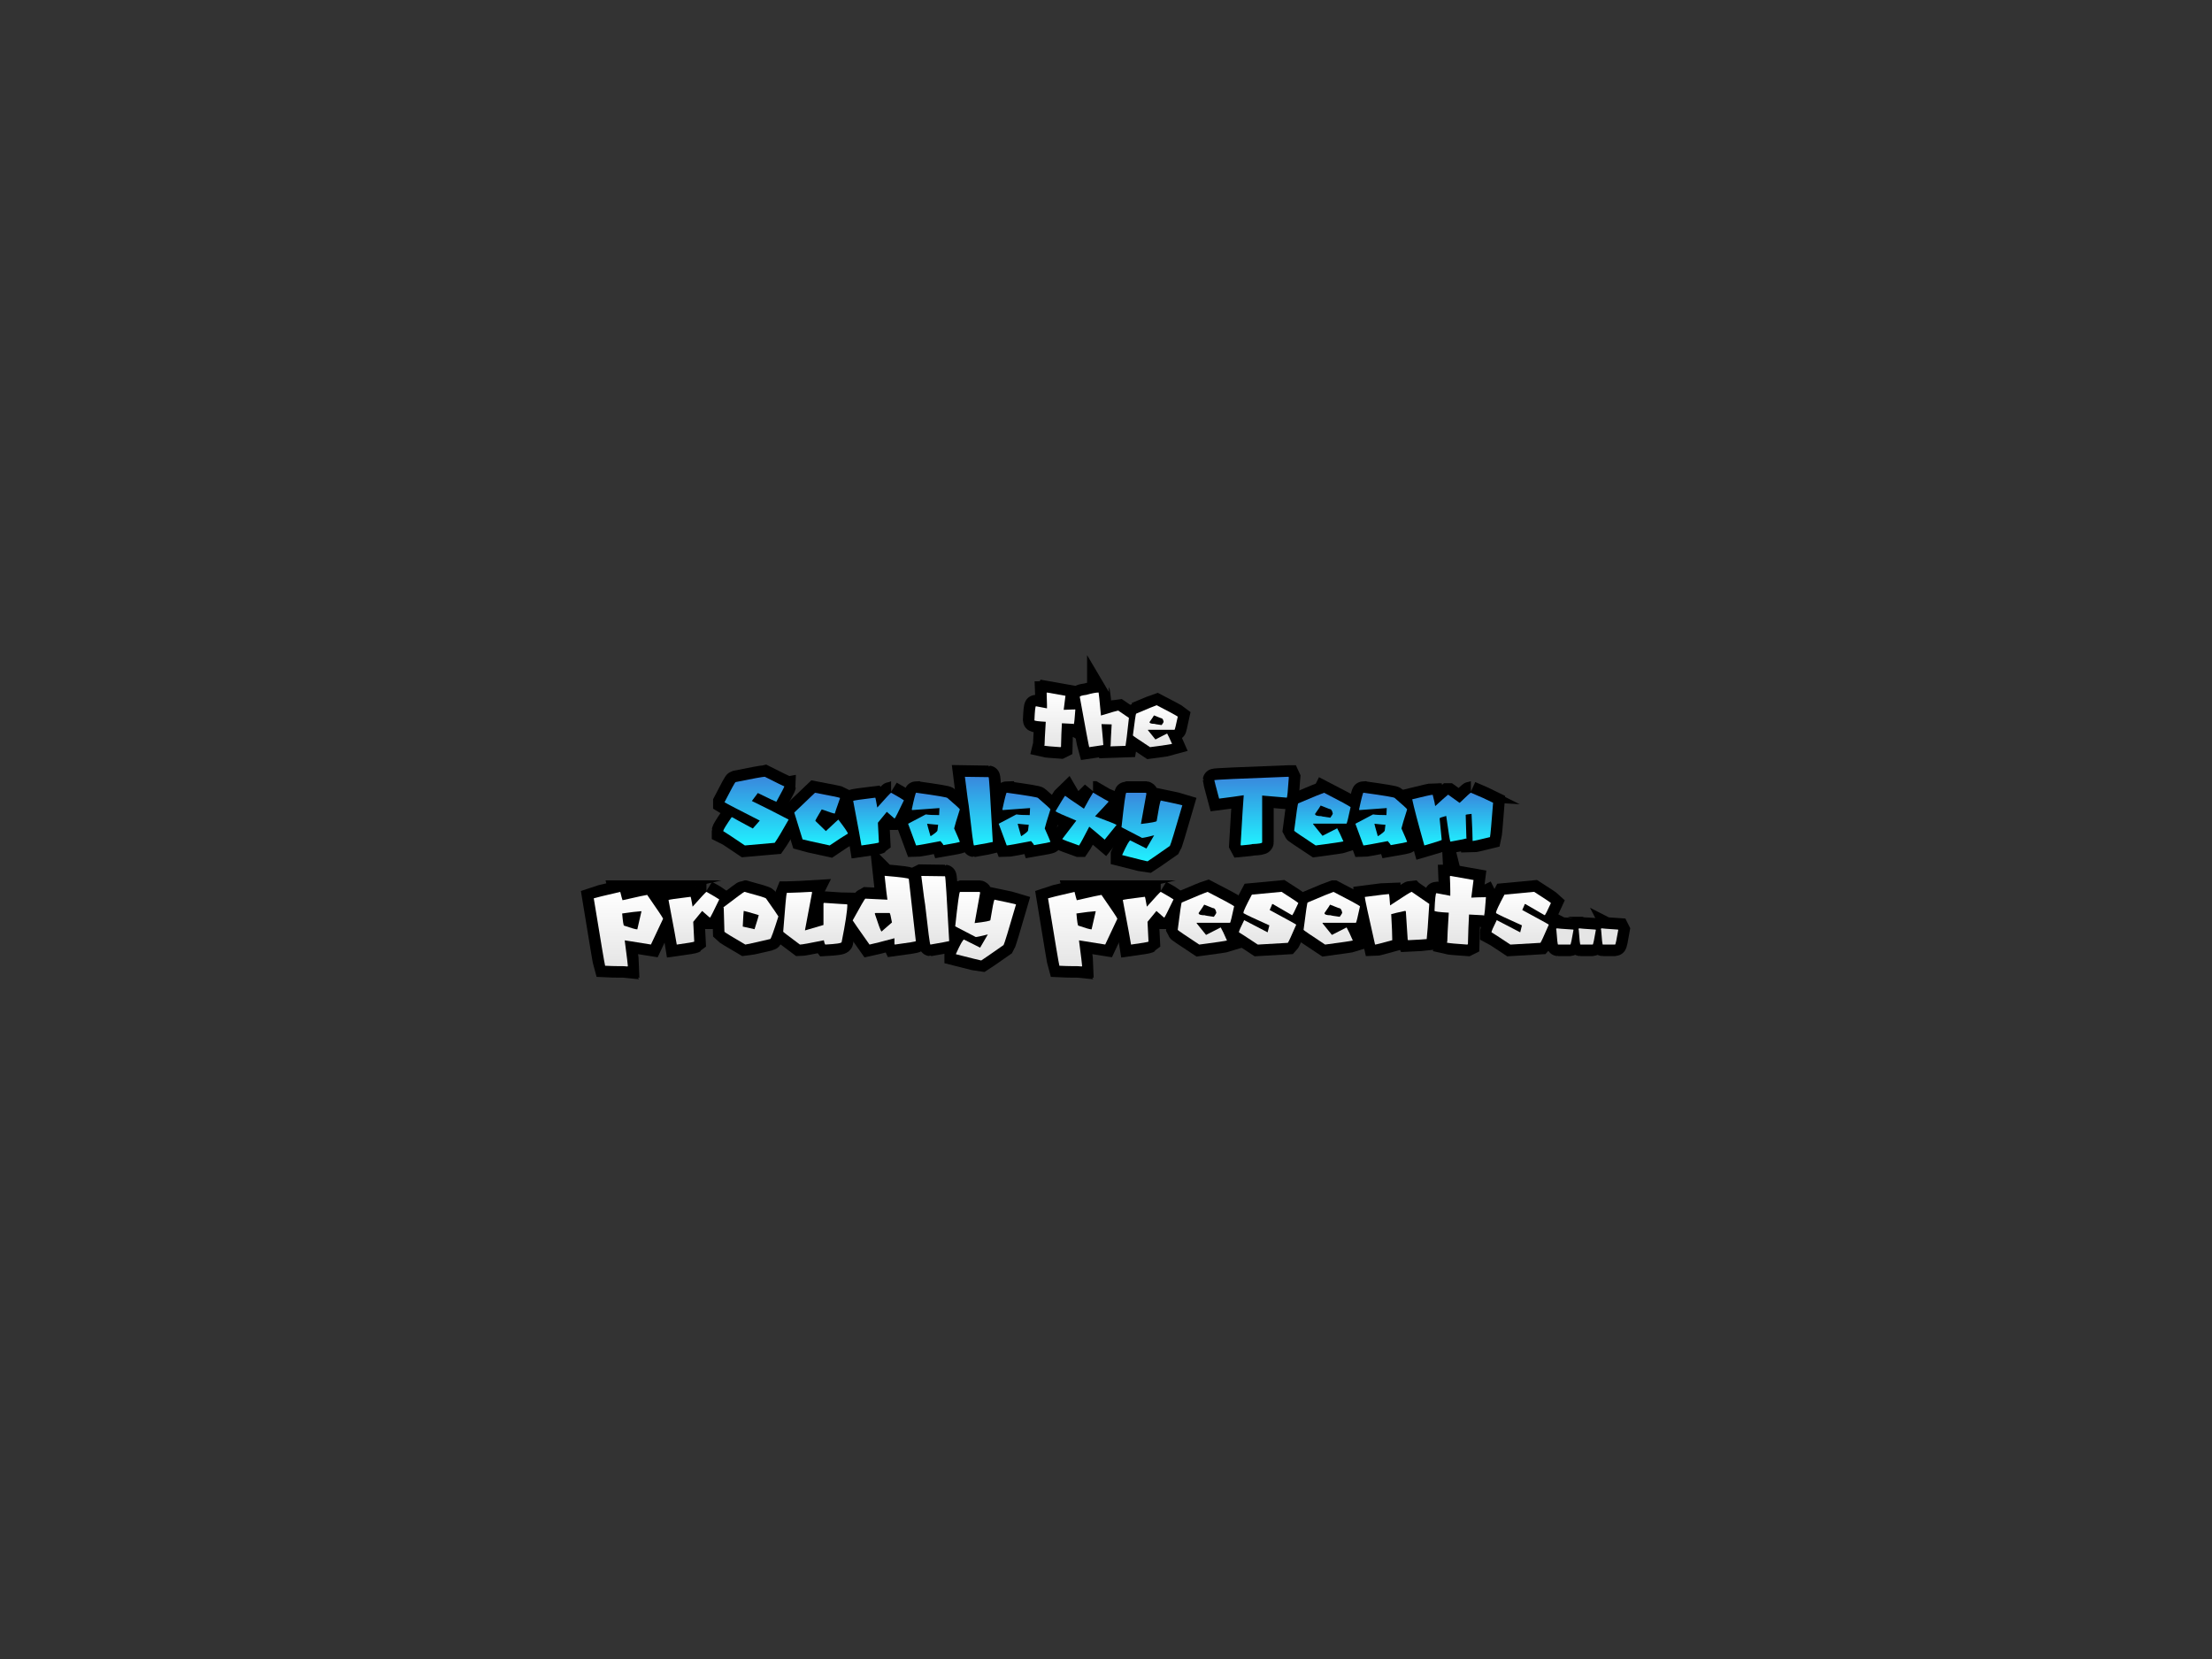 <svg version="1.1" xmlns="http://www.w3.org/2000/svg" xmlns:xlink="http://www.w3.org/1999/xlink" width="480" height="360" viewBox="0,0,480,360"><rect x="0" y="0" width="480" height="360" fill="#333333" stroke="none"/><defs><linearGradient x1="156.956" y1="168.555" x2="156.956" y2="183.46" gradientUnits="userSpaceOnUse" id="color-1"><stop offset="0" stop-color="#3988dd"/><stop offset="1" stop-color="#20f1ff"/></linearGradient><linearGradient x1="172.354" y1="172.026" x2="172.354" y2="183.46" gradientUnits="userSpaceOnUse" id="color-2"><stop offset="0" stop-color="#3988dd"/><stop offset="1" stop-color="#20f1ff"/></linearGradient><linearGradient x1="185.14" y1="172.015" x2="185.14" y2="183.46" gradientUnits="userSpaceOnUse" id="color-3"><stop offset="0" stop-color="#3988dd"/><stop offset="1" stop-color="#20f1ff"/></linearGradient><linearGradient x1="197.055" y1="172.015" x2="197.055" y2="183.46" gradientUnits="userSpaceOnUse" id="color-4"><stop offset="0" stop-color="#3988dd"/><stop offset="1" stop-color="#20f1ff"/></linearGradient><linearGradient x1="209.383" y1="168.566" x2="209.383" y2="183.46" gradientUnits="userSpaceOnUse" id="color-5"><stop offset="0" stop-color="#3988dd"/><stop offset="1" stop-color="#20f1ff"/></linearGradient><linearGradient x1="216.715" y1="172.015" x2="216.715" y2="183.46" gradientUnits="userSpaceOnUse" id="color-6"><stop offset="0" stop-color="#3988dd"/><stop offset="1" stop-color="#20f1ff"/></linearGradient><linearGradient x1="229.043" y1="172.015" x2="229.043" y2="183.46" gradientUnits="userSpaceOnUse" id="color-7"><stop offset="0" stop-color="#3988dd"/><stop offset="1" stop-color="#20f1ff"/></linearGradient><linearGradient x1="243.364" y1="172.038" x2="243.364" y2="186.909" gradientUnits="userSpaceOnUse" id="color-8"><stop offset="0" stop-color="#3988dd"/><stop offset="1" stop-color="#20f1ff"/></linearGradient><linearGradient x1="263.506" y1="168.555" x2="263.506" y2="183.46" gradientUnits="userSpaceOnUse" id="color-9"><stop offset="0" stop-color="#3988dd"/><stop offset="1" stop-color="#20f1ff"/></linearGradient><linearGradient x1="280.829" y1="172.026" x2="280.829" y2="183.46" gradientUnits="userSpaceOnUse" id="color-10"><stop offset="0" stop-color="#3988dd"/><stop offset="1" stop-color="#20f1ff"/></linearGradient><linearGradient x1="294.119" y1="172.015" x2="294.119" y2="183.46" gradientUnits="userSpaceOnUse" id="color-11"><stop offset="0" stop-color="#3988dd"/><stop offset="1" stop-color="#20f1ff"/></linearGradient><linearGradient x1="306.447" y1="172.015" x2="306.447" y2="183.46" gradientUnits="userSpaceOnUse" id="color-12"><stop offset="0" stop-color="#3988dd"/><stop offset="1" stop-color="#20f1ff"/></linearGradient><linearGradient x1="128.844" y1="193.538" x2="128.844" y2="209.727" gradientUnits="userSpaceOnUse" id="color-13"><stop offset="0" stop-color="#ffffff"/><stop offset="1" stop-color="#e5e5e5"/></linearGradient><linearGradient x1="145.068" y1="193.526" x2="145.068" y2="204.972" gradientUnits="userSpaceOnUse" id="color-14"><stop offset="0" stop-color="#ffffff"/><stop offset="1" stop-color="#e5e5e5"/></linearGradient><linearGradient x1="156.983" y1="193.538" x2="156.983" y2="204.972" gradientUnits="userSpaceOnUse" id="color-15"><stop offset="0" stop-color="#ffffff"/><stop offset="1" stop-color="#e5e5e5"/></linearGradient><linearGradient x1="169.952" y1="193.526" x2="169.952" y2="204.972" gradientUnits="userSpaceOnUse" id="color-16"><stop offset="0" stop-color="#ffffff"/><stop offset="1" stop-color="#e5e5e5"/></linearGradient><linearGradient x1="185.03" y1="190.055" x2="185.03" y2="204.972" gradientUnits="userSpaceOnUse" id="color-17"><stop offset="0" stop-color="#ffffff"/><stop offset="1" stop-color="#e5e5e5"/></linearGradient><linearGradient x1="199.923" y1="190.078" x2="199.923" y2="204.972" gradientUnits="userSpaceOnUse" id="color-18"><stop offset="0" stop-color="#ffffff"/><stop offset="1" stop-color="#e5e5e5"/></linearGradient><linearGradient x1="207.279" y1="193.549" x2="207.279" y2="208.421" gradientUnits="userSpaceOnUse" id="color-19"><stop offset="0" stop-color="#ffffff"/><stop offset="1" stop-color="#e5e5e5"/></linearGradient><linearGradient x1="227.42" y1="193.538" x2="227.42" y2="209.727" gradientUnits="userSpaceOnUse" id="color-20"><stop offset="0" stop-color="#ffffff"/><stop offset="1" stop-color="#e5e5e5"/></linearGradient><linearGradient x1="243.644" y1="193.526" x2="243.644" y2="204.972" gradientUnits="userSpaceOnUse" id="color-21"><stop offset="0" stop-color="#ffffff"/><stop offset="1" stop-color="#e5e5e5"/></linearGradient><linearGradient x1="255.559" y1="193.538" x2="255.559" y2="204.972" gradientUnits="userSpaceOnUse" id="color-22"><stop offset="0" stop-color="#ffffff"/><stop offset="1" stop-color="#e5e5e5"/></linearGradient><linearGradient x1="268.849" y1="193.526" x2="268.849" y2="204.972" gradientUnits="userSpaceOnUse" id="color-23"><stop offset="0" stop-color="#ffffff"/><stop offset="1" stop-color="#e5e5e5"/></linearGradient><linearGradient x1="282.872" y1="193.538" x2="282.872" y2="204.972" gradientUnits="userSpaceOnUse" id="color-24"><stop offset="0" stop-color="#ffffff"/><stop offset="1" stop-color="#e5e5e5"/></linearGradient><linearGradient x1="296.162" y1="193.526" x2="296.162" y2="204.972" gradientUnits="userSpaceOnUse" id="color-25"><stop offset="0" stop-color="#ffffff"/><stop offset="1" stop-color="#e5e5e5"/></linearGradient><linearGradient x1="311.286" y1="190.067" x2="311.286" y2="204.972" gradientUnits="userSpaceOnUse" id="color-26"><stop offset="0" stop-color="#ffffff"/><stop offset="1" stop-color="#e5e5e5"/></linearGradient><linearGradient x1="323.659" y1="193.526" x2="323.659" y2="204.972" gradientUnits="userSpaceOnUse" id="color-27"><stop offset="0" stop-color="#ffffff"/><stop offset="1" stop-color="#e5e5e5"/></linearGradient><linearGradient x1="228.907" y1="150.273" x2="228.907" y2="162.131" gradientUnits="userSpaceOnUse" id="color-28"><stop offset="0" stop-color="#ffffff"/><stop offset="1" stop-color="#e5e5e5"/></linearGradient><linearGradient x1="239.644" y1="150.273" x2="239.644" y2="162.131" gradientUnits="userSpaceOnUse" id="color-29"><stop offset="0" stop-color="#ffffff"/><stop offset="1" stop-color="#e5e5e5"/></linearGradient><linearGradient x1="250.704" y1="153.034" x2="250.704" y2="162.131" gradientUnits="userSpaceOnUse" id="color-30"><stop offset="0" stop-color="#ffffff"/><stop offset="1" stop-color="#e5e5e5"/></linearGradient></defs><g data-paper-data="{&quot;isPaintingLayer&quot;:true}" fill-rule="nonzero" stroke-linecap="butt" stroke-linejoin="miter" stroke-miterlimit="10" stroke-dasharray="" stroke-dashoffset="0" style="mix-blend-mode: normal"><path d="M0,0h480v360h-480z" data-paper-data="{&quot;origPos&quot;:null}" id="ID0.7428708053193986" fill="none" stroke="none" stroke-width="1"/><path d="M165.961,168.555c2.75,1.386 4.159,2.085 4.239,2.085c0,0.126 -0.573,1.225 -1.719,3.311h-0.08c-0.092,0 -1.41,-0.619 -3.953,-1.867l-1.295,1.73c2.189,1.054 4.858,2.394 7.985,4.033c-1.42,2.532 -2.429,4.205 -3.025,5.041l-6.473,0.573c-2.956,-1.993 -4.514,-3.025 -4.686,-3.093v-0.08c0,-0.218 0.595,-1.191 1.798,-2.945h0.149c0.47,0.287 1.959,1.1 4.457,2.441l1.512,-1.719c-4.594,-2.338 -7.138,-3.655 -7.63,-3.964v-0.069c1.455,-2.841 2.257,-4.285 2.383,-4.319c3.792,-0.768 5.912,-1.157 6.335,-1.157z" id="path825" fill="none" stroke="#000000" stroke-width="5"/><path d="M176.857,172.026c3.448,0.653 5.247,1.02 5.407,1.111v0.138c-0.744,2.096 -1.111,3.174 -1.111,3.254h-0.069c-0.195,0 -1.112,-0.298 -2.773,-0.894c-0.928,1.547 -1.386,2.383 -1.386,2.486l2.291,2.223c1.776,-1.661 2.67,-2.498 2.704,-2.498c1.387,1.81 2.074,2.83 2.074,3.047c-0.757,0.435 -2.074,1.295 -3.953,2.566c-3.632,-0.791 -5.603,-1.226 -5.889,-1.317l-1.798,-5.82z" id="path827" fill="none" stroke="#000000" stroke-width="5"/><path d="M193.366,172.015c1.512,0.848 2.44,1.398 2.784,1.65c-1.237,2.578 -1.902,3.884 -1.993,3.93h-0.08l-1.638,-1.432l-1.936,2.36l0.218,4.296c-0.103,0.092 -1.363,0.31 -3.792,0.642c-0.092,-0.653 -0.688,-3.873 -1.787,-9.658c0,-0.091 1.593,-0.332 4.789,-0.71c0.057,0.058 0.195,0.779 0.435,2.143c1.913,-2.143 2.91,-3.22 3.002,-3.22z" id="path829" fill="none" stroke="#000000" stroke-width="5"/><path d="M198.797,172.015c4.537,0.631 6.805,1.008 6.805,1.157c1.787,1.535 2.681,2.36 2.681,2.463c-0.722,2.268 -1.135,3.643 -1.238,4.136c0.722,1.615 1.134,2.578 1.238,2.887c0,0.091 -1.18,0.332 -3.552,0.733c-0.035,-0.126 -0.252,-0.424 -0.653,-0.871c-3.266,0.631 -5.029,0.94 -5.282,0.94l-1.742,-4.709l3.838,-2.028c0.619,0.103 1.581,0.149 2.899,0.149c0,-0.172 0.023,-0.676 0.069,-1.524c-0.218,0 -2.2,0.149 -5.935,0.435l-0.069,-0.149c0.516,-2.417 0.837,-3.62 0.94,-3.62zM201.179,178.752c0,0.08 0.241,0.974 0.733,2.681h0.069c0.962,-0.63 1.444,-1.042 1.444,-1.237l0.148,-1.226c-0.183,0 -0.985,-0.069 -2.394,-0.218z" id="path831" fill="none" stroke="#000000" stroke-width="5"/><path d="M209.383,168.566c2.337,0.046 4.056,0.069 5.144,0.069c0.103,0 0.401,4.686 0.905,14.069c-0.39,0.103 -1.753,0.355 -4.079,0.756c-0.114,0 -0.493,-2.876 -1.134,-8.615c-0.057,-0.138 -0.333,-2.234 -0.836,-6.279z" id="path833" fill="none" stroke="#000000" stroke-width="5"/><path d="M218.457,172.015c4.537,0.631 6.805,1.008 6.805,1.157c1.787,1.535 2.681,2.36 2.681,2.463c-0.722,2.268 -1.134,3.643 -1.237,4.136c0.722,1.615 1.135,2.578 1.237,2.887c0,0.091 -1.18,0.332 -3.551,0.733c-0.035,-0.126 -0.252,-0.424 -0.653,-0.871c-3.265,0.631 -5.029,0.94 -5.281,0.94l-1.742,-4.709l3.838,-2.028c0.618,0.103 1.581,0.149 2.898,0.149c0,-0.172 0.023,-0.676 0.069,-1.524c-0.218,0 -2.2,0.149 -5.935,0.435l-0.069,-0.149c0.516,-2.417 0.837,-3.62 0.94,-3.62zM220.84,178.752c0,0.08 0.24,0.974 0.733,2.681h0.069c0.963,-0.63 1.444,-1.042 1.444,-1.237l0.149,-1.226c-0.183,0 -0.986,-0.069 -2.394,-0.218z" data-paper-data="{&quot;origPos&quot;:null}" id="path835" fill="none" stroke="#000000" stroke-width="5"/><path d="M237.189,172.015h0.046c2.04,1.203 3.139,1.822 3.3,1.879v0.103c-0.527,0.607 -1.501,1.65 -2.91,3.139c2.773,1.031 4.331,1.649 4.675,1.867l-2.589,3.197c-1.753,-1.501 -2.864,-2.429 -3.345,-2.808c-1.18,2.303 -1.925,3.666 -2.211,4.067h-0.046c-2.188,-0.768 -3.38,-1.226 -3.575,-1.375v-0.057l3.025,-3.953c-2.807,-1.157 -4.32,-1.844 -4.514,-2.039c1.238,-2.096 1.936,-3.22 2.085,-3.357c0.023,0.058 1.386,0.986 4.079,2.807c0.951,-1.764 1.615,-2.921 1.982,-3.471z" id="path837" fill="none" stroke="#000000" stroke-width="5"/><path d="M248.612,172.038c0.103,0.012 0.16,0.069 0.16,0.161l-1.191,6.599c2.28,-0.263 3.414,-0.481 3.414,-0.642c0.424,-2.647 0.722,-4.124 0.882,-4.445c2.819,0.584 4.377,0.928 4.686,1.031c-1.638,5.648 -2.543,8.581 -2.704,8.822c-2.876,2.016 -4.491,3.128 -4.846,3.345c-0.103,0 -1.936,-0.447 -5.488,-1.352v-0.08c0.939,-2.074 1.524,-3.105 1.753,-3.105l3.494,1.753l1.673,-2.864c-1.501,0.378 -2.383,0.561 -2.624,0.561l-4.457,-2.314c0.538,-4.984 0.882,-7.47 1.031,-7.47z" id="path839" fill="none" stroke="#000000" stroke-width="5"/><path d="M279.603,168.555l0.069,0.149c-0.195,2.921 -0.344,4.377 -0.447,4.377h-0.069c-3.151,-0.252 -4.915,-0.401 -5.27,-0.447v10.162c0,0.184 -0.722,0.31 -2.154,0.367c0,0.058 -0.814,0.149 -2.44,0.298l-0.08,-0.149c0.355,-6.061 0.573,-9.647 0.676,-10.746c-1.203,0.195 -2.99,0.435 -5.339,0.733c-0.699,-2.601 -1.043,-3.93 -1.043,-3.999c0,-0.103 5.362,-0.344 16.097,-0.744z" id="path841" fill="none" stroke="#000000" stroke-width="5"/><path d="M287.325,172.026c3.46,1.776 5.373,2.819 5.752,3.116c-0.493,2.326 -0.791,3.517 -0.882,3.587h-7.241v0.126l2.028,2.51l3.185,-1.627c0.309,0.538 0.767,1.489 1.351,2.841c-0.275,0.092 -2.28,0.39 -6.015,0.882c-3.093,-2.04 -4.651,-3.105 -4.674,-3.185c0.493,-3.964 0.79,-5.946 0.882,-5.946c3.23,-1.375 5.098,-2.143 5.614,-2.303zM286.58,174.799c-0.057,0.149 -0.469,0.756 -1.214,1.822c0,0.321 0.447,0.481 1.352,0.481c0,0.046 0.653,0.161 1.959,0.333c0.355,-0.493 0.538,-0.791 0.538,-0.871c-0.115,-0.676 -0.367,-1.02 -0.745,-1.02z" id="path843" fill="none" stroke="#000000" stroke-width="5"/><path d="M295.861,172.015c4.537,0.631 6.805,1.008 6.805,1.157c1.787,1.535 2.681,2.36 2.681,2.463c-0.722,2.268 -1.134,3.643 -1.238,4.136c0.722,1.615 1.135,2.578 1.238,2.887c0,0.091 -1.18,0.332 -3.552,0.733c-0.035,-0.126 -0.252,-0.424 -0.653,-0.871c-3.266,0.631 -5.03,0.94 -5.282,0.94l-1.742,-4.709l3.838,-2.028c0.619,0.103 1.581,0.149 2.898,0.149c0,-0.172 0.023,-0.676 0.069,-1.524c-0.218,0 -2.2,0.149 -5.935,0.435l-0.069,-0.149c0.516,-2.417 0.837,-3.62 0.94,-3.62zM298.243,178.752c0,0.08 0.24,0.974 0.733,2.681h0.069c0.963,-0.63 1.444,-1.042 1.444,-1.237l0.149,-1.226c-0.183,0 -0.985,-0.069 -2.394,-0.218z" id="path845" fill="none" stroke="#000000" stroke-width="5"/><path d="M319.175,172.015c1.867,0.768 3.471,1.501 4.823,2.177c-0.355,4.548 -0.573,7.035 -0.676,7.459c-2.245,0.561 -3.506,0.837 -3.769,0.837c0,-0.997 -0.08,-2.956 -0.229,-5.878c-0.848,0.08 -1.272,0.161 -1.272,0.218c0,0.287 0.046,1.948 0.149,4.973c0.046,0 0.069,0.023 0.069,0.08c0,0.091 -1.18,0.344 -3.54,0.756c-0.103,-0.126 -0.401,-1.982 -0.905,-5.58c-0.951,0.24 -1.433,0.424 -1.433,0.527l0.458,4.674c-0.091,0.103 -1.351,0.504 -3.769,1.203c-1.41,-4.973 -2.28,-8.306 -2.635,-10.013c2.646,-0.653 4.136,-0.986 4.445,-0.986c0.355,1.386 0.527,2.189 0.527,2.406h0.08c1.295,-1.192 2.188,-1.994 2.704,-2.406h0.08l2.406,1.73h0.08c1.501,-1.455 2.303,-2.177 2.406,-2.177z" id="path847" fill="none" stroke="#000000" stroke-width="5"/><path d="M134.596,193.538c0.24,0.974 0.401,1.581 0.493,1.81c3.38,-0.768 5.156,-1.157 5.35,-1.157c2.303,3.311 3.449,5.029 3.449,5.178l-2.635,5.591l-5.671,-0.905v0.172c0.447,3.403 0.665,5.201 0.665,5.42c-0.058,0 -0.08,0.023 -0.08,0.08c-0.55,-0.057 -0.963,-0.08 -1.237,-0.08h-0.986c-0.573,0 -1.455,-0.023 -2.635,-0.08c-0.103,-0.321 -0.928,-5.201 -2.464,-14.631c0.264,-0.103 2.177,-0.573 5.752,-1.397zM135.008,198.224c0.149,1.753 0.287,2.635 0.412,2.635c1.57,0.538 2.521,0.814 2.876,0.814l0.905,-3.941h-0.08c-0.893,0.057 -2.268,0.218 -4.113,0.493z" id="path849" fill="none" stroke="#000000" stroke-width="5"/><path d="M153.293,193.526c1.512,0.848 2.44,1.398 2.784,1.65c-1.237,2.578 -1.902,3.884 -1.993,3.93h-0.08l-1.638,-1.432l-1.936,2.36l0.218,4.296c-0.103,0.091 -1.363,0.309 -3.792,0.642c-0.092,-0.653 -0.688,-3.873 -1.787,-9.658c0,-0.091 1.593,-0.332 4.789,-0.71c0.057,0.058 0.195,0.779 0.435,2.142c1.913,-2.142 2.91,-3.219 3.002,-3.219z" id="path851" fill="none" stroke="#000000" stroke-width="5"/><path d="M161.6,193.538c2.899,0.779 4.445,1.249 4.617,1.42c1.593,2.257 2.498,3.564 2.692,3.907c-1.031,3.265 -1.627,4.903 -1.776,4.903c-3.437,0.802 -5.236,1.203 -5.396,1.203c-2.841,-1.661 -4.354,-2.578 -4.537,-2.773c-0.103,-3.082 -0.149,-4.789 -0.149,-5.11c-0.046,-0.091 -0.069,-0.16 -0.069,-0.206c2.933,-2.234 4.445,-3.345 4.548,-3.345zM161.382,197.731c-0.046,0.309 -0.114,1.421 -0.206,3.334l2.555,0.573c0.607,-1.913 0.917,-2.933 0.917,-3.059c-2.028,-0.607 -3.117,-0.916 -3.266,-0.916z" id="path853" fill="none" stroke="#000000" stroke-width="5"/><path d="M176.138,193.526l0.08,0.149l-1.547,8.203h0.08l3.941,-1.157v-4.64c0.011,-0.103 0.069,-0.161 0.149,-0.161c2.967,0.206 4.617,0.309 4.949,0.309c0,0.057 0.023,0.08 0.08,0.08c0,1.306 -0.412,4.01 -1.237,8.123c0,0.24 -1.18,0.412 -3.552,0.538c-0.126,-0.149 -0.229,-0.458 -0.309,-0.928c-3.036,0.618 -4.766,0.928 -5.19,0.928c-2.417,-1.799 -3.632,-2.727 -3.632,-2.784c0.412,-5.42 0.676,-8.226 0.779,-8.432h0.069c1.936,-0.058 3.712,-0.126 5.339,-0.229z" data-paper-data="{&quot;origPos&quot;:null}" id="path855" fill="none" stroke="#000000" stroke-width="5"/><path d="M191.961,190.055h0.069c3.449,0.286 5.178,0.516 5.178,0.676l1.524,13.485c0,0.103 -1.524,0.355 -4.571,0.756l-0.069,-0.149v-1.226c-2.624,0.71 -4.434,1.169 -5.408,1.375c-2.326,-3.288 -3.54,-5.029 -3.655,-5.248c1.707,-3.105 2.623,-4.686 2.738,-4.72l4.8,0.229c-0.103,-0.584 -0.298,-2.314 -0.607,-5.178zM189.83,198.27c0.768,2.36 1.249,3.655 1.444,3.884l2.28,-1.982c-0.24,-1.363 -0.412,-2.051 -0.527,-2.051h-3.048c-0.103,0.012 -0.149,0.069 -0.149,0.149z" id="path857" fill="none" stroke="#000000" stroke-width="5"/><path d="M199.923,190.078c2.338,0.046 4.056,0.069 5.144,0.069c0.103,0 0.401,4.686 0.905,14.07c-0.39,0.103 -1.753,0.355 -4.079,0.756c-0.115,0 -0.493,-2.876 -1.135,-8.616c-0.057,-0.137 -0.332,-2.234 -0.837,-6.278z" id="path859" fill="none" stroke="#000000" stroke-width="5"/><path d="M212.526,193.549c0.103,0.012 0.16,0.069 0.16,0.161l-1.191,6.599c2.28,-0.264 3.414,-0.482 3.414,-0.642c0.424,-2.647 0.722,-4.124 0.882,-4.445c2.819,0.584 4.377,0.928 4.686,1.031c-1.638,5.648 -2.543,8.581 -2.704,8.822c-2.876,2.016 -4.491,3.128 -4.846,3.345c-0.103,0 -1.936,-0.447 -5.488,-1.352v-0.08c0.939,-2.074 1.524,-3.105 1.753,-3.105l3.494,1.753l1.673,-2.864c-1.501,0.378 -2.383,0.561 -2.624,0.561l-4.457,-2.315c0.538,-4.984 0.882,-7.47 1.031,-7.47z" id="path861" fill="none" stroke="#000000" stroke-width="5"/><path d="M233.172,193.538c0.241,0.974 0.401,1.581 0.493,1.81c3.38,-0.768 5.156,-1.157 5.35,-1.157c2.303,3.311 3.449,5.029 3.449,5.178l-2.635,5.591l-5.671,-0.905v0.172c0.446,3.403 0.665,5.201 0.665,5.42c-0.058,0 -0.08,0.023 -0.08,0.08c-0.55,-0.057 -0.963,-0.08 -1.238,-0.08h-0.985c-0.573,0 -1.455,-0.023 -2.635,-0.08c-0.103,-0.321 -0.928,-5.201 -2.464,-14.631c0.264,-0.103 2.177,-0.573 5.752,-1.397zM233.584,198.224c0.149,1.753 0.286,2.635 0.412,2.635c1.57,0.538 2.521,0.814 2.876,0.814l0.905,-3.941h-0.08c-0.894,0.057 -2.268,0.218 -4.113,0.493z" id="path863" fill="none" stroke="#000000" stroke-width="5"/><path d="M251.87,193.526c1.512,0.848 2.44,1.398 2.784,1.65c-1.237,2.578 -1.902,3.884 -1.993,3.93h-0.08l-1.638,-1.432l-1.936,2.36l0.218,4.296c-0.103,0.091 -1.363,0.309 -3.792,0.642c-0.091,-0.653 -0.687,-3.873 -1.787,-9.658c0,-0.091 1.592,-0.332 4.789,-0.71c0.057,0.058 0.195,0.779 0.435,2.142c1.913,-2.142 2.91,-3.219 3.002,-3.219z" id="path865" fill="none" stroke="#000000" stroke-width="5"/><path d="M262.055,193.538c3.46,1.776 5.373,2.818 5.752,3.116c-0.493,2.326 -0.791,3.517 -0.882,3.586h-7.241v0.126l2.028,2.509l3.185,-1.627c0.309,0.538 0.768,1.489 1.352,2.841c-0.275,0.091 -2.28,0.39 -6.015,0.882c-3.094,-2.04 -4.652,-3.105 -4.675,-3.185c0.493,-3.964 0.791,-5.946 0.882,-5.946c3.231,-1.374 5.098,-2.142 5.614,-2.302zM261.31,196.31c-0.058,0.149 -0.47,0.756 -1.215,1.822c0,0.321 0.447,0.481 1.352,0.481c0,0.046 0.653,0.16 1.959,0.332c0.355,-0.492 0.538,-0.79 0.538,-0.871c-0.114,-0.676 -0.367,-1.02 -0.745,-1.02z" id="path867" fill="none" stroke="#000000" stroke-width="5"/><path d="M278.095,193.526c2.2,1.409 3.414,2.212 3.643,2.429c-0.791,1.764 -1.249,2.646 -1.363,2.646l-4.171,-2.417h-0.149c0,0.08 -0.183,0.504 -0.538,1.284c3.837,2.074 5.763,3.128 5.763,3.185c-1.077,2.487 -1.684,3.804 -1.822,3.941l-6.519,0.378c-2.532,-1.684 -3.896,-2.566 -4.09,-2.658v-0.069c0,-0.195 0.378,-1.054 1.135,-2.578l5.087,2.647l0.378,-1.513c-3.151,-1.409 -5.018,-2.291 -5.614,-2.646v-0.161c0,-0.286 0.607,-1.581 1.821,-3.861z" id="path869" fill="none" stroke="#000000" stroke-width="5"/><path d="M289.368,193.538c3.46,1.776 5.373,2.818 5.752,3.116c-0.493,2.326 -0.791,3.517 -0.882,3.586h-7.241v0.126l2.028,2.509l3.185,-1.627c0.309,0.538 0.767,1.489 1.351,2.841c-0.275,0.091 -2.28,0.39 -6.015,0.882c-3.093,-2.04 -4.651,-3.105 -4.674,-3.185c0.492,-3.964 0.79,-5.946 0.882,-5.946c3.231,-1.374 5.099,-2.142 5.614,-2.302zM288.623,196.31c-0.057,0.149 -0.469,0.756 -1.214,1.822c0,0.321 0.447,0.481 1.352,0.481c0,0.046 0.653,0.16 1.959,0.332c0.355,-0.492 0.538,-0.79 0.538,-0.871c-0.114,-0.676 -0.367,-1.02 -0.744,-1.02z" id="path871" fill="none" stroke="#000000" stroke-width="5"/><path d="M306.336,193.526l3.815,2.624c-0.264,4.354 -0.459,6.897 -0.562,7.63c-0.446,0.057 -1.787,0.137 -4.044,0.241l-0.08,-0.161l-0.401,-6.118l-0.161,-0.08c-1.455,0.309 -2.463,0.55 -3.013,0.71c0.149,2.6 0.229,4.491 0.229,5.648c-2.28,0.63 -3.517,0.951 -3.735,0.951c-1.478,-6.519 -2.223,-9.967 -2.223,-10.334c3.219,-0.424 4.972,-0.631 5.247,-0.631v0.08c0.058,0.035 0.138,0.837 0.24,2.383c2.956,-1.959 4.514,-2.945 4.686,-2.945z" id="path873" fill="none" stroke="#000000" stroke-width="5"/><path d="M314.711,190.067l5.041,0.893l-0.482,3.826c0.997,-0.057 1.73,-0.08 2.2,-0.08h0.733l0.161,-0.08l0.08,0.16c-0.161,2.326 -0.298,3.632 -0.413,3.918l-0.16,-0.091c-0.114,0 -1.146,-0.058 -3.093,-0.161c-0.103,1.799 -0.184,3.941 -0.241,6.439l-0.16,0.08c-2.463,-0.161 -3.93,-0.298 -4.399,-0.412l0.08,-0.321c0,-0.665 0.103,-2.727 0.321,-6.187c-2.062,-0.114 -3.094,-0.252 -3.094,-0.412c0.103,-2.555 0.24,-3.827 0.412,-3.827l3.013,0.573v-0.986c0,-0.802 -0.035,-1.89 -0.091,-3.254c0.057,0 0.091,-0.023 0.091,-0.08z" id="path875" fill="none" stroke="#000000" stroke-width="5"/><path d="M332.905,193.526c2.2,1.409 3.414,2.212 3.643,2.429c-0.791,1.764 -1.249,2.646 -1.364,2.646l-4.17,-2.417h-0.149c0,0.08 -0.184,0.504 -0.538,1.284c3.838,2.074 5.763,3.128 5.763,3.185c-1.077,2.487 -1.684,3.804 -1.821,3.941l-6.519,0.378c-2.532,-1.684 -3.895,-2.566 -4.09,-2.658v-0.069c0,-0.195 0.378,-1.054 1.134,-2.578l5.087,2.647l0.378,-1.513c-3.151,-1.409 -5.018,-2.291 -5.614,-2.646v-0.161c0,-0.286 0.607,-1.581 1.821,-3.861z" id="path877" fill="none" stroke="#000000" stroke-width="5"/><path d="M337.82,201.443c0.057,0.035 1.249,0.126 3.575,0.275l0.046,0.091c-0.355,2.108 -0.584,3.162 -0.688,3.162h-2.658c-0.091,0 -0.218,-1.054 -0.367,-3.162c-0.034,0 -0.046,-0.091 -0.046,-0.275c0.091,-0.034 0.137,-0.057 0.137,-0.091z" id="path879" fill="none" stroke="#000000" stroke-width="5"/><path d="M342.678,201.443c0.057,0.035 1.249,0.126 3.574,0.275l0.046,0.091c-0.355,2.108 -0.585,3.162 -0.687,3.162h-2.659c-0.091,0 -0.218,-1.054 -0.367,-3.162c-0.034,0 -0.046,-0.091 -0.046,-0.275c0.092,-0.034 0.138,-0.057 0.138,-0.091z" id="path881" fill="none" stroke="#000000" stroke-width="5"/><path d="M347.536,201.443c0.058,0.035 1.249,0.126 3.575,0.275l0.046,0.091c-0.355,2.108 -0.584,3.162 -0.688,3.162h-2.658c-0.092,0 -0.218,-1.054 -0.367,-3.162c-0.035,0 -0.046,-0.091 -0.046,-0.275c0.091,-0.034 0.137,-0.057 0.137,-0.091z" id="path883" fill="none" stroke="#000000" stroke-width="5"/><path d="M227.194,150.273l4.01,0.711l-0.383,3.044c0.796,-0.043 1.38,-0.064 1.75,-0.064h0.584l0.127,-0.064l0.064,0.128c-0.128,1.847 -0.237,2.886 -0.328,3.117l-0.128,-0.073c-0.091,0 -0.911,-0.042 -2.461,-0.127c-0.085,1.427 -0.149,3.135 -0.191,5.122l-0.128,0.064c-1.956,-0.128 -3.123,-0.237 -3.5,-0.328l0.064,-0.256c0,-0.528 0.085,-2.169 0.255,-4.921c-1.64,-0.092 -2.461,-0.201 -2.461,-0.329c0.085,-2.029 0.195,-3.044 0.329,-3.044l2.397,0.456v-0.784c0,-0.638 -0.025,-1.501 -0.073,-2.589c0.048,0 0.073,-0.021 0.073,-0.063z" data-paper-data="{&quot;origPos&quot;:null}" id="path3952" fill="none" stroke="#000000" stroke-width="5"/><path d="M238.395,150.273c0.037,0.054 0.207,1.719 0.511,4.994c2.345,-0.717 3.594,-1.075 3.746,-1.075l2.324,1.586c-0.377,3.463 -0.623,5.487 -0.738,6.07l-3.227,0.11c0,-0.037 -0.021,-0.055 -0.063,-0.055l0.063,-0.228c0,-0.492 0.073,-1.987 0.219,-4.484c-0.887,-0.037 -1.546,-0.055 -1.978,-0.055h-0.228c0.262,2.777 0.392,4.29 0.392,4.539l-3.062,0.456c-0.116,-0.389 -0.796,-4.02 -2.042,-10.892c0,-0.195 0.474,-0.347 1.422,-0.456c1.197,-0.34 2.084,-0.51 2.661,-0.51z" data-paper-data="{&quot;origPos&quot;:null}" id="path3954" fill="none" stroke="#000000" stroke-width="5"/><path d="M251.001,153.034c2.753,1.416 4.278,2.243 4.575,2.48c-0.394,1.847 -0.628,2.798 -0.701,2.852h-5.761v0.101l1.614,1.996l2.533,-1.295c0.25,0.432 0.608,1.185 1.076,2.261c-0.219,0.073 -1.814,0.307 -4.785,0.702c-2.461,-1.623 -3.701,-2.467 -3.719,-2.534c0.395,-3.154 0.629,-4.731 0.702,-4.731c2.57,-1.093 4.059,-1.704 4.466,-1.832zM250.409,155.24c-0.049,0.122 -0.371,0.605 -0.967,1.449c0,0.256 0.359,0.383 1.076,0.383c0,0.037 0.519,0.125 1.558,0.264c0.286,-0.395 0.429,-0.625 0.429,-0.692c-0.091,-0.541 -0.289,-0.811 -0.593,-0.811z" data-paper-data="{&quot;origPos&quot;:null}" id="path3956" fill="none" stroke="#000000" stroke-width="5"/><path d="M165.961,168.555c2.75,1.386 4.159,2.085 4.239,2.085c0,0.126 -0.573,1.225 -1.719,3.311h-0.08c-0.092,0 -1.41,-0.619 -3.953,-1.867l-1.295,1.73c2.189,1.054 4.858,2.394 7.985,4.033c-1.42,2.532 -2.429,4.205 -3.025,5.041l-6.473,0.573c-2.956,-1.993 -4.514,-3.025 -4.686,-3.093v-0.08c0,-0.218 0.595,-1.191 1.798,-2.945h0.149c0.47,0.287 1.959,1.1 4.457,2.441l1.512,-1.719c-4.594,-2.338 -7.138,-3.655 -7.63,-3.964v-0.069c1.455,-2.841 2.257,-4.285 2.383,-4.319c3.792,-0.768 5.912,-1.157 6.335,-1.157z" id="path825" fill="url(#color-1)" stroke="none" stroke-width="0.587"/><path d="M176.857,172.026c3.448,0.653 5.247,1.02 5.407,1.111v0.138c-0.744,2.096 -1.111,3.174 -1.111,3.254h-0.069c-0.195,0 -1.112,-0.298 -2.773,-0.894c-0.928,1.547 -1.386,2.383 -1.386,2.486l2.291,2.223c1.776,-1.661 2.67,-2.498 2.704,-2.498c1.387,1.81 2.074,2.83 2.074,3.047c-0.757,0.435 -2.074,1.295 -3.953,2.566c-3.632,-0.791 -5.603,-1.226 -5.889,-1.317l-1.798,-5.82z" id="path827" fill="url(#color-2)" stroke="none" stroke-width="0.587"/><path d="M193.366,172.015c1.512,0.848 2.44,1.398 2.784,1.65c-1.237,2.578 -1.902,3.884 -1.993,3.93h-0.08l-1.638,-1.432l-1.936,2.36l0.218,4.296c-0.103,0.092 -1.363,0.31 -3.792,0.642c-0.092,-0.653 -0.688,-3.873 -1.787,-9.658c0,-0.091 1.593,-0.332 4.789,-0.71c0.057,0.058 0.195,0.779 0.435,2.143c1.913,-2.143 2.91,-3.22 3.002,-3.22z" id="path829" fill="url(#color-3)" stroke="none" stroke-width="0.587"/><path d="M198.797,172.015c4.537,0.631 6.805,1.008 6.805,1.157c1.787,1.535 2.681,2.36 2.681,2.463c-0.722,2.268 -1.135,3.643 -1.238,4.136c0.722,1.615 1.134,2.578 1.238,2.887c0,0.091 -1.18,0.332 -3.552,0.733c-0.035,-0.126 -0.252,-0.424 -0.653,-0.871c-3.266,0.631 -5.029,0.94 -5.282,0.94l-1.742,-4.709l3.838,-2.028c0.619,0.103 1.581,0.149 2.899,0.149c0,-0.172 0.023,-0.676 0.069,-1.524c-0.218,0 -2.2,0.149 -5.935,0.435l-0.069,-0.149c0.516,-2.417 0.837,-3.62 0.94,-3.62zM201.179,178.752c0,0.08 0.241,0.974 0.733,2.681h0.069c0.962,-0.63 1.444,-1.042 1.444,-1.237l0.148,-1.226c-0.183,0 -0.985,-0.069 -2.394,-0.218z" id="path831" fill="url(#color-4)" stroke="none" stroke-width="0.587"/><path d="M209.383,168.566c2.337,0.046 4.056,0.069 5.144,0.069c0.103,0 0.401,4.686 0.905,14.069c-0.39,0.103 -1.753,0.355 -4.079,0.756c-0.114,0 -0.493,-2.876 -1.134,-8.615c-0.057,-0.138 -0.333,-2.234 -0.836,-6.279z" id="path833" fill="url(#color-5)" stroke="none" stroke-width="0.587"/><path d="M218.457,172.015c4.537,0.631 6.805,1.008 6.805,1.157c1.787,1.535 2.681,2.36 2.681,2.463c-0.722,2.268 -1.134,3.643 -1.237,4.136c0.722,1.615 1.135,2.578 1.237,2.887c0,0.091 -1.18,0.332 -3.551,0.733c-0.035,-0.126 -0.252,-0.424 -0.653,-0.871c-3.265,0.631 -5.029,0.94 -5.281,0.94l-1.742,-4.709l3.838,-2.028c0.618,0.103 1.581,0.149 2.898,0.149c0,-0.172 0.023,-0.676 0.069,-1.524c-0.218,0 -2.2,0.149 -5.935,0.435l-0.069,-0.149c0.516,-2.417 0.837,-3.62 0.94,-3.62zM220.84,178.752c0,0.08 0.24,0.974 0.733,2.681h0.069c0.963,-0.63 1.444,-1.042 1.444,-1.237l0.149,-1.226c-0.183,0 -0.986,-0.069 -2.394,-0.218z" data-paper-data="{&quot;origPos&quot;:null}" id="path835" fill="url(#color-6)" stroke="none" stroke-width="0.587"/><path d="M237.189,172.015h0.046c2.04,1.203 3.139,1.822 3.3,1.879v0.103c-0.527,0.607 -1.501,1.65 -2.91,3.139c2.773,1.031 4.331,1.649 4.675,1.867l-2.589,3.197c-1.753,-1.501 -2.864,-2.429 -3.345,-2.808c-1.18,2.303 -1.925,3.666 -2.211,4.067h-0.046c-2.188,-0.768 -3.38,-1.226 -3.575,-1.375v-0.057l3.025,-3.953c-2.807,-1.157 -4.32,-1.844 -4.514,-2.039c1.238,-2.096 1.936,-3.22 2.085,-3.357c0.023,0.058 1.386,0.986 4.079,2.807c0.951,-1.764 1.615,-2.921 1.982,-3.471z" id="path837" fill="url(#color-7)" stroke="none" stroke-width="0.587"/><path d="M248.612,172.038c0.103,0.012 0.16,0.069 0.16,0.161l-1.191,6.599c2.28,-0.263 3.414,-0.481 3.414,-0.642c0.424,-2.647 0.722,-4.124 0.882,-4.445c2.819,0.584 4.377,0.928 4.686,1.031c-1.638,5.648 -2.543,8.581 -2.704,8.822c-2.876,2.016 -4.491,3.128 -4.846,3.345c-0.103,0 -1.936,-0.447 -5.488,-1.352v-0.08c0.939,-2.074 1.524,-3.105 1.753,-3.105l3.494,1.753l1.673,-2.864c-1.501,0.378 -2.383,0.561 -2.624,0.561l-4.457,-2.314c0.538,-4.984 0.882,-7.47 1.031,-7.47z" id="path839" fill="url(#color-8)" stroke="none" stroke-width="0.587"/><path d="M279.603,168.555l0.069,0.149c-0.195,2.921 -0.344,4.377 -0.447,4.377h-0.069c-3.151,-0.252 -4.915,-0.401 -5.27,-0.447v10.162c0,0.184 -0.722,0.31 -2.154,0.367c0,0.058 -0.814,0.149 -2.44,0.298l-0.08,-0.149c0.355,-6.061 0.573,-9.647 0.676,-10.746c-1.203,0.195 -2.99,0.435 -5.339,0.733c-0.699,-2.601 -1.043,-3.93 -1.043,-3.999c0,-0.103 5.362,-0.344 16.097,-0.744z" id="path841" fill="url(#color-9)" stroke="none" stroke-width="0.587"/><path d="M287.325,172.026c3.46,1.776 5.373,2.819 5.752,3.116c-0.493,2.326 -0.791,3.517 -0.882,3.587h-7.241v0.126l2.028,2.51l3.185,-1.627c0.309,0.538 0.767,1.489 1.351,2.841c-0.275,0.092 -2.28,0.39 -6.015,0.882c-3.093,-2.04 -4.651,-3.105 -4.674,-3.185c0.493,-3.964 0.79,-5.946 0.882,-5.946c3.23,-1.375 5.098,-2.143 5.614,-2.303zM286.58,174.799c-0.057,0.149 -0.469,0.756 -1.214,1.822c0,0.321 0.447,0.481 1.352,0.481c0,0.046 0.653,0.161 1.959,0.333c0.355,-0.493 0.538,-0.791 0.538,-0.871c-0.115,-0.676 -0.367,-1.02 -0.745,-1.02z" id="path843" fill="url(#color-10)" stroke="none" stroke-width="0.587"/><path d="M295.861,172.015c4.537,0.631 6.805,1.008 6.805,1.157c1.787,1.535 2.681,2.36 2.681,2.463c-0.722,2.268 -1.134,3.643 -1.238,4.136c0.722,1.615 1.135,2.578 1.238,2.887c0,0.091 -1.18,0.332 -3.552,0.733c-0.035,-0.126 -0.252,-0.424 -0.653,-0.871c-3.266,0.631 -5.03,0.94 -5.282,0.94l-1.742,-4.709l3.838,-2.028c0.619,0.103 1.581,0.149 2.898,0.149c0,-0.172 0.023,-0.676 0.069,-1.524c-0.218,0 -2.2,0.149 -5.935,0.435l-0.069,-0.149c0.516,-2.417 0.837,-3.62 0.94,-3.62zM298.243,178.752c0,0.08 0.24,0.974 0.733,2.681h0.069c0.963,-0.63 1.444,-1.042 1.444,-1.237l0.149,-1.226c-0.183,0 -0.985,-0.069 -2.394,-0.218z" id="path845" fill="url(#color-11)" stroke="none" stroke-width="0.587"/><path d="M319.175,172.015c1.867,0.768 3.471,1.501 4.823,2.177c-0.355,4.548 -0.573,7.035 -0.676,7.459c-2.245,0.561 -3.506,0.837 -3.769,0.837c0,-0.997 -0.08,-2.956 -0.229,-5.878c-0.848,0.08 -1.272,0.161 -1.272,0.218c0,0.287 0.046,1.948 0.149,4.973c0.046,0 0.069,0.023 0.069,0.08c0,0.091 -1.18,0.344 -3.54,0.756c-0.103,-0.126 -0.401,-1.982 -0.905,-5.58c-0.951,0.24 -1.433,0.424 -1.433,0.527l0.458,4.674c-0.091,0.103 -1.351,0.504 -3.769,1.203c-1.41,-4.973 -2.28,-8.306 -2.635,-10.013c2.646,-0.653 4.136,-0.986 4.445,-0.986c0.355,1.386 0.527,2.189 0.527,2.406h0.08c1.295,-1.192 2.188,-1.994 2.704,-2.406h0.08l2.406,1.73h0.08c1.501,-1.455 2.303,-2.177 2.406,-2.177z" id="path847" fill="url(#color-12)" stroke="none" stroke-width="0.587"/><path d="M134.596,193.538c0.24,0.974 0.401,1.581 0.493,1.81c3.38,-0.768 5.156,-1.157 5.35,-1.157c2.303,3.311 3.449,5.029 3.449,5.178l-2.635,5.591l-5.671,-0.905v0.172c0.447,3.403 0.665,5.201 0.665,5.42c-0.058,0 -0.08,0.023 -0.08,0.08c-0.55,-0.057 -0.963,-0.08 -1.237,-0.08h-0.986c-0.573,0 -1.455,-0.023 -2.635,-0.08c-0.103,-0.321 -0.928,-5.201 -2.464,-14.631c0.264,-0.103 2.177,-0.573 5.752,-1.397zM135.008,198.224c0.149,1.753 0.287,2.635 0.412,2.635c1.57,0.538 2.521,0.814 2.876,0.814l0.905,-3.941h-0.08c-0.893,0.057 -2.268,0.218 -4.113,0.493z" id="path849" fill="url(#color-13)" stroke="none" stroke-width="0.587"/><path d="M153.293,193.526c1.512,0.848 2.44,1.398 2.784,1.65c-1.237,2.578 -1.902,3.884 -1.993,3.93h-0.08l-1.638,-1.432l-1.936,2.36l0.218,4.296c-0.103,0.091 -1.363,0.309 -3.792,0.642c-0.092,-0.653 -0.688,-3.873 -1.787,-9.658c0,-0.091 1.593,-0.332 4.789,-0.71c0.057,0.058 0.195,0.779 0.435,2.142c1.913,-2.142 2.91,-3.219 3.002,-3.219z" id="path851" fill="url(#color-14)" stroke="none" stroke-width="0.587"/><path d="M161.6,193.538c2.899,0.779 4.445,1.249 4.617,1.42c1.593,2.257 2.498,3.564 2.692,3.907c-1.031,3.265 -1.627,4.903 -1.776,4.903c-3.437,0.802 -5.236,1.203 -5.396,1.203c-2.841,-1.661 -4.354,-2.578 -4.537,-2.773c-0.103,-3.082 -0.149,-4.789 -0.149,-5.11c-0.046,-0.091 -0.069,-0.16 -0.069,-0.206c2.933,-2.234 4.445,-3.345 4.548,-3.345zM161.382,197.731c-0.046,0.309 -0.114,1.421 -0.206,3.334l2.555,0.573c0.607,-1.913 0.917,-2.933 0.917,-3.059c-2.028,-0.607 -3.117,-0.916 -3.266,-0.916z" id="path853" fill="url(#color-15)" stroke="none" stroke-width="0.587"/><path d="M176.138,193.526l0.08,0.149l-1.547,8.203h0.08l3.941,-1.157v-4.64c0.011,-0.103 0.069,-0.161 0.149,-0.161c2.967,0.206 4.617,0.309 4.949,0.309c0,0.057 0.023,0.08 0.08,0.08c0,1.306 -0.412,4.01 -1.237,8.123c0,0.24 -1.18,0.412 -3.552,0.538c-0.126,-0.149 -0.229,-0.458 -0.309,-0.928c-3.036,0.618 -4.766,0.928 -5.19,0.928c-2.417,-1.799 -3.632,-2.727 -3.632,-2.784c0.412,-5.42 0.676,-8.226 0.779,-8.432h0.069c1.936,-0.058 3.712,-0.126 5.339,-0.229z" data-paper-data="{&quot;origPos&quot;:null}" id="path855" fill="url(#color-16)" stroke="none" stroke-width="0.587"/><path d="M191.961,190.055h0.069c3.449,0.286 5.178,0.516 5.178,0.676l1.524,13.485c0,0.103 -1.524,0.355 -4.571,0.756l-0.069,-0.149v-1.226c-2.624,0.71 -4.434,1.169 -5.408,1.375c-2.326,-3.288 -3.54,-5.029 -3.655,-5.248c1.707,-3.105 2.623,-4.686 2.738,-4.72l4.8,0.229c-0.103,-0.584 -0.298,-2.314 -0.607,-5.178zM189.83,198.27c0.768,2.36 1.249,3.655 1.444,3.884l2.28,-1.982c-0.24,-1.363 -0.412,-2.051 -0.527,-2.051h-3.048c-0.103,0.012 -0.149,0.069 -0.149,0.149z" id="path857" fill="url(#color-17)" stroke="none" stroke-width="0.587"/><path d="M199.923,190.078c2.338,0.046 4.056,0.069 5.144,0.069c0.103,0 0.401,4.686 0.905,14.07c-0.39,0.103 -1.753,0.355 -4.079,0.756c-0.115,0 -0.493,-2.876 -1.135,-8.616c-0.057,-0.137 -0.332,-2.234 -0.837,-6.278z" id="path859" fill="url(#color-18)" stroke="none" stroke-width="0.587"/><path d="M212.526,193.549c0.103,0.012 0.16,0.069 0.16,0.161l-1.191,6.599c2.28,-0.264 3.414,-0.482 3.414,-0.642c0.424,-2.647 0.722,-4.124 0.882,-4.445c2.819,0.584 4.377,0.928 4.686,1.031c-1.638,5.648 -2.543,8.581 -2.704,8.822c-2.876,2.016 -4.491,3.128 -4.846,3.345c-0.103,0 -1.936,-0.447 -5.488,-1.352v-0.08c0.939,-2.074 1.524,-3.105 1.753,-3.105l3.494,1.753l1.673,-2.864c-1.501,0.378 -2.383,0.561 -2.624,0.561l-4.457,-2.315c0.538,-4.984 0.882,-7.47 1.031,-7.47z" id="path861" fill="url(#color-19)" stroke="none" stroke-width="0.587"/><path d="M233.172,193.538c0.241,0.974 0.401,1.581 0.493,1.81c3.38,-0.768 5.156,-1.157 5.35,-1.157c2.303,3.311 3.449,5.029 3.449,5.178l-2.635,5.591l-5.671,-0.905v0.172c0.446,3.403 0.665,5.201 0.665,5.42c-0.058,0 -0.08,0.023 -0.08,0.08c-0.55,-0.057 -0.963,-0.08 -1.238,-0.08h-0.985c-0.573,0 -1.455,-0.023 -2.635,-0.08c-0.103,-0.321 -0.928,-5.201 -2.464,-14.631c0.264,-0.103 2.177,-0.573 5.752,-1.397zM233.584,198.224c0.149,1.753 0.286,2.635 0.412,2.635c1.57,0.538 2.521,0.814 2.876,0.814l0.905,-3.941h-0.08c-0.894,0.057 -2.268,0.218 -4.113,0.493z" id="path863" fill="url(#color-20)" stroke="none" stroke-width="0.587"/><path d="M251.87,193.526c1.512,0.848 2.44,1.398 2.784,1.65c-1.237,2.578 -1.902,3.884 -1.993,3.93h-0.08l-1.638,-1.432l-1.936,2.36l0.218,4.296c-0.103,0.091 -1.363,0.309 -3.792,0.642c-0.091,-0.653 -0.687,-3.873 -1.787,-9.658c0,-0.091 1.592,-0.332 4.789,-0.71c0.057,0.058 0.195,0.779 0.435,2.142c1.913,-2.142 2.91,-3.219 3.002,-3.219z" id="path865" fill="url(#color-21)" stroke="none" stroke-width="0.587"/><path d="M262.055,193.538c3.46,1.776 5.373,2.818 5.752,3.116c-0.493,2.326 -0.791,3.517 -0.882,3.586h-7.241v0.126l2.028,2.509l3.185,-1.627c0.309,0.538 0.768,1.489 1.352,2.841c-0.275,0.091 -2.28,0.39 -6.015,0.882c-3.094,-2.04 -4.652,-3.105 -4.675,-3.185c0.493,-3.964 0.791,-5.946 0.882,-5.946c3.231,-1.374 5.098,-2.142 5.614,-2.302zM261.31,196.31c-0.058,0.149 -0.47,0.756 -1.215,1.822c0,0.321 0.447,0.481 1.352,0.481c0,0.046 0.653,0.16 1.959,0.332c0.355,-0.492 0.538,-0.79 0.538,-0.871c-0.114,-0.676 -0.367,-1.02 -0.745,-1.02z" id="path867" fill="url(#color-22)" stroke="none" stroke-width="0.587"/><path d="M278.095,193.526c2.2,1.409 3.414,2.212 3.643,2.429c-0.791,1.764 -1.249,2.646 -1.363,2.646l-4.171,-2.417h-0.149c0,0.08 -0.183,0.504 -0.538,1.284c3.837,2.074 5.763,3.128 5.763,3.185c-1.077,2.487 -1.684,3.804 -1.822,3.941l-6.519,0.378c-2.532,-1.684 -3.896,-2.566 -4.09,-2.658v-0.069c0,-0.195 0.378,-1.054 1.135,-2.578l5.087,2.647l0.378,-1.513c-3.151,-1.409 -5.018,-2.291 -5.614,-2.646v-0.161c0,-0.286 0.607,-1.581 1.821,-3.861z" id="path869" fill="url(#color-23)" stroke="none" stroke-width="0.587"/><path d="M289.368,193.538c3.46,1.776 5.373,2.818 5.752,3.116c-0.493,2.326 -0.791,3.517 -0.882,3.586h-7.241v0.126l2.028,2.509l3.185,-1.627c0.309,0.538 0.767,1.489 1.351,2.841c-0.275,0.091 -2.28,0.39 -6.015,0.882c-3.093,-2.04 -4.651,-3.105 -4.674,-3.185c0.492,-3.964 0.79,-5.946 0.882,-5.946c3.231,-1.374 5.099,-2.142 5.614,-2.302zM288.623,196.31c-0.057,0.149 -0.469,0.756 -1.214,1.822c0,0.321 0.447,0.481 1.352,0.481c0,0.046 0.653,0.16 1.959,0.332c0.355,-0.492 0.538,-0.79 0.538,-0.871c-0.114,-0.676 -0.367,-1.02 -0.744,-1.02z" id="path871" fill="url(#color-24)" stroke="none" stroke-width="0.587"/><path d="M306.336,193.526l3.815,2.624c-0.264,4.354 -0.459,6.897 -0.562,7.63c-0.446,0.057 -1.787,0.137 -4.044,0.241l-0.08,-0.161l-0.401,-6.118l-0.161,-0.08c-1.455,0.309 -2.463,0.55 -3.013,0.71c0.149,2.6 0.229,4.491 0.229,5.648c-2.28,0.63 -3.517,0.951 -3.735,0.951c-1.478,-6.519 -2.223,-9.967 -2.223,-10.334c3.219,-0.424 4.972,-0.631 5.247,-0.631v0.08c0.058,0.035 0.138,0.837 0.24,2.383c2.956,-1.959 4.514,-2.945 4.686,-2.945z" id="path873" fill="url(#color-25)" stroke="none" stroke-width="0.587"/><path d="M314.711,190.067l5.041,0.893l-0.482,3.826c0.997,-0.057 1.73,-0.08 2.2,-0.08h0.733l0.161,-0.08l0.08,0.16c-0.161,2.326 -0.298,3.632 -0.413,3.918l-0.16,-0.091c-0.114,0 -1.146,-0.058 -3.093,-0.161c-0.103,1.799 -0.184,3.941 -0.241,6.439l-0.16,0.08c-2.463,-0.161 -3.93,-0.298 -4.399,-0.412l0.08,-0.321c0,-0.665 0.103,-2.727 0.321,-6.187c-2.062,-0.114 -3.094,-0.252 -3.094,-0.412c0.103,-2.555 0.24,-3.827 0.412,-3.827l3.013,0.573v-0.986c0,-0.802 -0.035,-1.89 -0.091,-3.254c0.057,0 0.091,-0.023 0.091,-0.08z" id="path875" fill="url(#color-26)" stroke="none" stroke-width="0.587"/><path d="M332.905,193.526c2.2,1.409 3.414,2.212 3.643,2.429c-0.791,1.764 -1.249,2.646 -1.364,2.646l-4.17,-2.417h-0.149c0,0.08 -0.184,0.504 -0.538,1.284c3.838,2.074 5.763,3.128 5.763,3.185c-1.077,2.487 -1.684,3.804 -1.821,3.941l-6.519,0.378c-2.532,-1.684 -3.895,-2.566 -4.09,-2.658v-0.069c0,-0.195 0.378,-1.054 1.134,-2.578l5.087,2.647l0.378,-1.513c-3.151,-1.409 -5.018,-2.291 -5.614,-2.646v-0.161c0,-0.286 0.607,-1.581 1.821,-3.861z" id="path877" fill="url(#color-27)" stroke="none" stroke-width="0.587"/><path d="M337.82,201.443c0.057,0.035 1.249,0.126 3.575,0.275l0.046,0.091c-0.355,2.108 -0.584,3.162 -0.688,3.162h-2.658c-0.091,0 -0.218,-1.054 -0.367,-3.162c-0.034,0 -0.046,-0.091 -0.046,-0.275c0.091,-0.034 0.137,-0.057 0.137,-0.091z" id="path879" fill="#e5e5e5" stroke="none" stroke-width="0.587"/><path d="M342.678,201.443c0.057,0.035 1.249,0.126 3.574,0.275l0.046,0.091c-0.355,2.108 -0.585,3.162 -0.687,3.162h-2.659c-0.091,0 -0.218,-1.054 -0.367,-3.162c-0.034,0 -0.046,-0.091 -0.046,-0.275c0.092,-0.034 0.138,-0.057 0.138,-0.091z" id="path881" fill="#e5e5e5" stroke="none" stroke-width="0.587"/><path d="M347.536,201.443c0.058,0.035 1.249,0.126 3.575,0.275l0.046,0.091c-0.355,2.108 -0.584,3.162 -0.688,3.162h-2.658c-0.092,0 -0.218,-1.054 -0.367,-3.162c-0.035,0 -0.046,-0.091 -0.046,-0.275c0.091,-0.034 0.137,-0.057 0.137,-0.091z" id="path883" fill="#e5e5e5" stroke="none" stroke-width="0.587"/><path d="M227.194,150.273l4.01,0.711l-0.383,3.044c0.796,-0.043 1.38,-0.064 1.75,-0.064h0.584l0.127,-0.064l0.064,0.128c-0.128,1.847 -0.237,2.886 -0.328,3.117l-0.128,-0.073c-0.091,0 -0.911,-0.042 -2.461,-0.127c-0.085,1.427 -0.149,3.135 -0.191,5.122l-0.128,0.064c-1.956,-0.128 -3.123,-0.237 -3.5,-0.328l0.064,-0.256c0,-0.528 0.085,-2.169 0.255,-4.921c-1.64,-0.092 -2.461,-0.201 -2.461,-0.329c0.085,-2.029 0.195,-3.044 0.329,-3.044l2.397,0.456v-0.784c0,-0.638 -0.025,-1.501 -0.073,-2.589c0.048,0 0.073,-0.021 0.073,-0.063z" data-paper-data="{&quot;origPos&quot;:null}" id="path3952" fill="url(#color-28)" stroke="none" stroke-width="1"/><path d="M238.395,150.273c0.037,0.054 0.207,1.719 0.511,4.994c2.345,-0.717 3.594,-1.075 3.746,-1.075l2.324,1.586c-0.377,3.463 -0.623,5.487 -0.738,6.07l-3.227,0.11c0,-0.037 -0.021,-0.055 -0.063,-0.055l0.063,-0.228c0,-0.492 0.073,-1.987 0.219,-4.484c-0.887,-0.037 -1.546,-0.055 -1.978,-0.055h-0.228c0.262,2.777 0.392,4.29 0.392,4.539l-3.062,0.456c-0.116,-0.389 -0.796,-4.02 -2.042,-10.892c0,-0.195 0.474,-0.347 1.422,-0.456c1.197,-0.34 2.084,-0.51 2.661,-0.51z" data-paper-data="{&quot;origPos&quot;:null}" id="path3954" fill="url(#color-29)" stroke="none" stroke-width="1"/><path d="M251.001,153.034c2.753,1.416 4.278,2.243 4.575,2.48c-0.394,1.847 -0.628,2.798 -0.701,2.852h-5.761v0.101l1.614,1.996l2.533,-1.295c0.25,0.432 0.608,1.185 1.076,2.261c-0.219,0.073 -1.814,0.307 -4.785,0.702c-2.461,-1.623 -3.701,-2.467 -3.719,-2.534c0.395,-3.154 0.629,-4.731 0.702,-4.731c2.57,-1.093 4.059,-1.704 4.466,-1.832zM250.409,155.24c-0.049,0.122 -0.371,0.605 -0.967,1.449c0,0.256 0.359,0.383 1.076,0.383c0,0.037 0.519,0.125 1.558,0.264c0.286,-0.395 0.429,-0.625 0.429,-0.692c-0.091,-0.541 -0.289,-0.811 -0.593,-0.811z" data-paper-data="{&quot;origPos&quot;:null}" id="path3956" fill="url(#color-30)" stroke="none" stroke-width="1"/></g></svg>